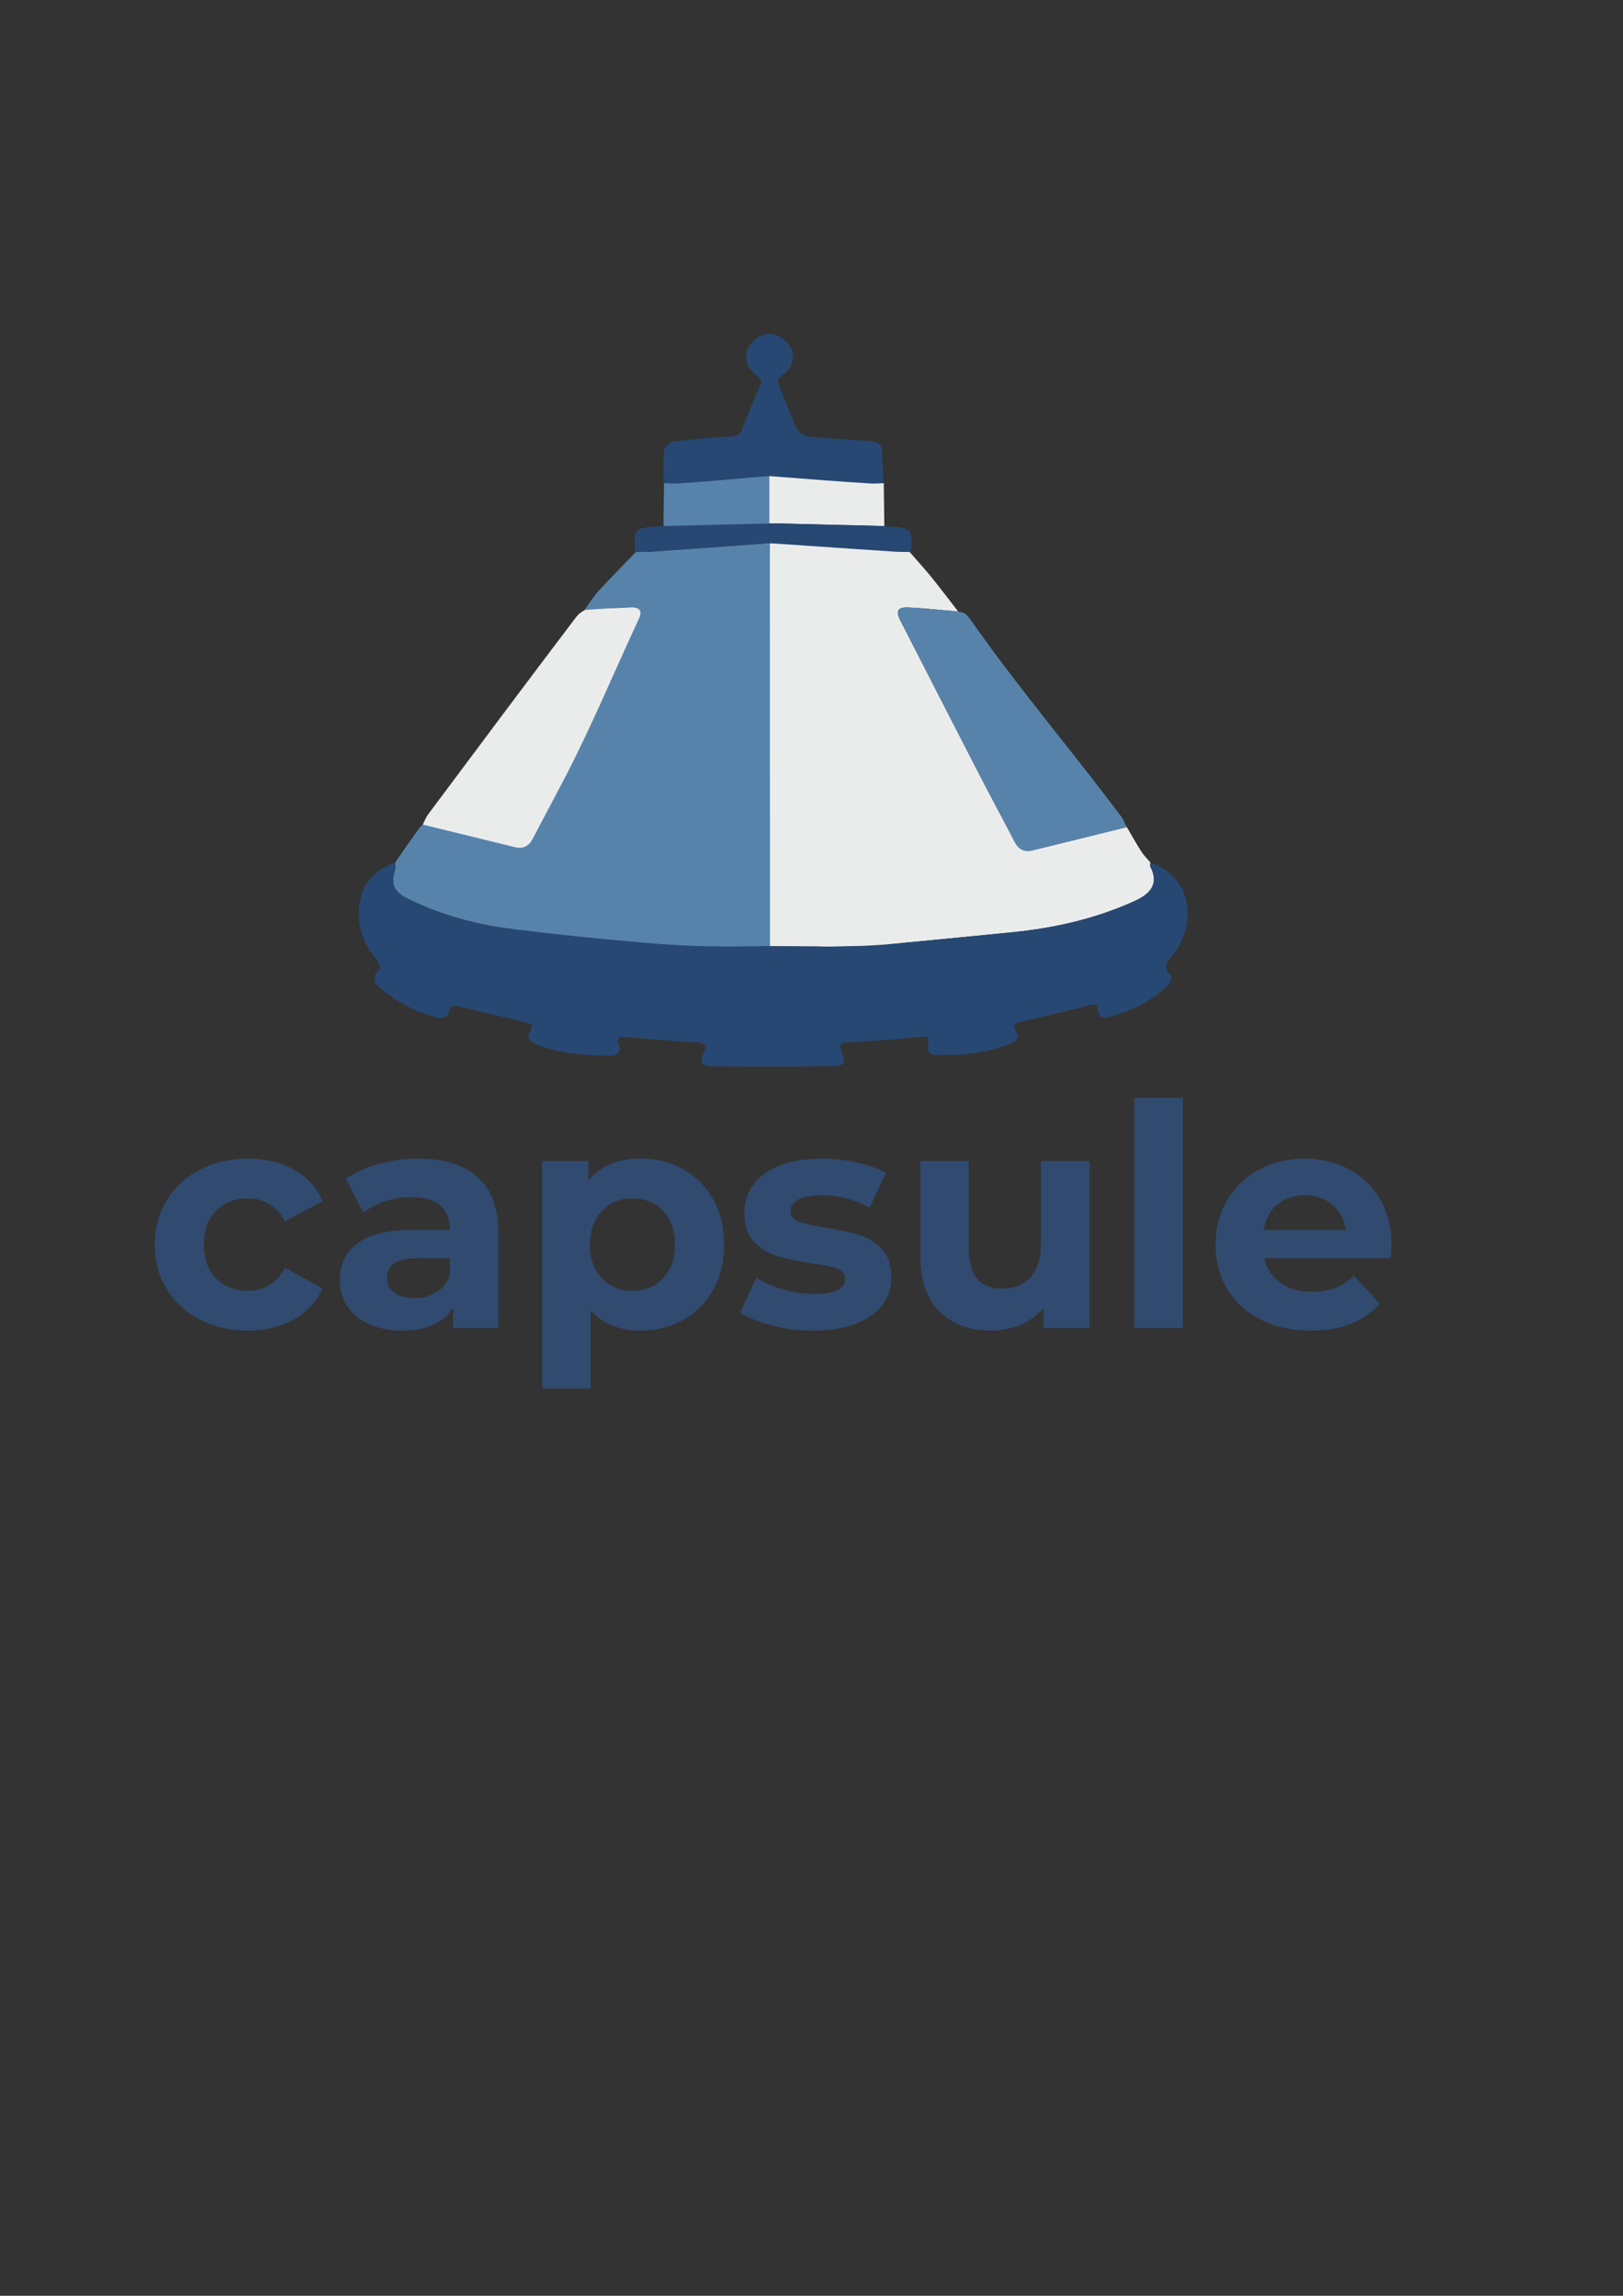 <svg xmlns="http://www.w3.org/2000/svg" xmlns:xlink="http://www.w3.org/1999/xlink" id="Livello_1" x="0" y="0" version="1.1" viewBox="0 0 595.28 841.89" xml:space="preserve" style="enable-background:new 0 0 595.28 841.89"><rect x="0" y="0" width="595.28" height="841.89" fill="#333333" stroke="none"/><style type="text/css">.st0{fill:#274872}.st1{fill:#314a70}.st2{fill:#5783ab}.st3{fill:#eaecec}</style><path d="M243.53,178.65c-0.06-4.5-0.37-9.02,0-13.49c0.1-1.22,2.13-3.09,3.45-3.25c6.99-0.88,14.03-1.47,21.07-1.8	c2.43-0.12,3.48-1.05,4.29-3.12c2-5.14,4.08-10.25,6.32-15.29c0.86-1.93,0.56-2.83-1.2-4.09c-4.42-3.15-4.97-8.41-1.6-12.08	c3.7-4.04,8.88-4.09,12.65-0.12c3.5,3.68,3.07,8.88-1.39,12.08c-1.93,1.39-2.08,2.44-1.22,4.44c2.19,5.06,3.96,10.31,6.33,15.27	c0.65,1.37,2.73,2.73,4.28,2.89c7.57,0.77,15.19,1.17,22.79,1.64c2.69,0.16,4.13,1.28,4.21,4.15c0.1,3.95,0.43,7.89,0.66,11.84	c-1.51,0.05-3.03,0.22-4.53,0.13c-12.54-0.76-37.47-2.65-37.47-2.65S254.81,177.52,243.53,178.65z" class="st0"/><g><path d="M73.32,483.91c-5.2-2.69-9.26-6.43-12.18-11.22c-2.92-4.78-4.38-10.21-4.38-16.28c0-6.07,1.46-11.5,4.38-16.28 c2.92-4.78,6.98-8.52,12.18-11.22c5.2-2.69,11.06-4.04,17.59-4.04c6.45,0,12.09,1.35,16.91,4.04c4.82,2.7,8.33,6.55,10.53,11.56 l-13.78,7.4c-3.19-5.62-7.78-8.43-13.78-8.43c-4.63,0-8.47,1.52-11.5,4.55c-3.04,3.04-4.55,7.17-4.55,12.41 c0,5.24,1.52,9.38,4.55,12.41c3.04,3.04,6.87,4.55,11.5,4.55c6.07,0,10.66-2.81,13.78-8.43l13.78,7.52 c-2.2,4.86-5.71,8.65-10.53,11.39c-4.82,2.73-10.46,4.1-16.91,4.1C84.38,487.95,78.52,486.6,73.32,483.91z" class="st1"/><path d="M175.17,431.64c5.08,4.52,7.63,11.33,7.63,20.44v34.96h-16.62v-7.63c-3.34,5.69-9.56,8.54-18.67,8.54 c-4.71,0-8.79-0.8-12.24-2.39c-3.46-1.59-6.09-3.79-7.91-6.6c-1.82-2.81-2.73-6-2.73-9.56c0-5.69,2.14-10.17,6.43-13.44 c4.29-3.26,10.91-4.9,19.87-4.9h14.12c0-3.87-1.18-6.85-3.53-8.94c-2.35-2.09-5.88-3.13-10.59-3.13c-3.26,0-6.47,0.51-9.62,1.54 c-3.15,1.03-5.83,2.41-8.03,4.16l-6.38-12.41c3.34-2.35,7.34-4.17,12.01-5.47c4.67-1.29,9.47-1.94,14.4-1.94 C162.8,424.87,170.08,427.13,175.17,431.64z M160.03,473.89c2.35-1.4,4.02-3.47,5.01-6.21v-6.26h-12.18 c-7.29,0-10.93,2.39-10.93,7.17c0,2.28,0.89,4.08,2.68,5.41c1.78,1.33,4.23,1.99,7.34,1.99 C154.98,475.99,157.67,475.29,160.03,473.89z" class="st1"/><path d="M250.6,428.8c4.67,2.62,8.33,6.3,10.99,11.04c2.66,4.75,3.99,10.27,3.99,16.57s-1.33,11.82-3.99,16.57 c-2.66,4.75-6.32,8.43-10.99,11.04s-9.85,3.93-15.54,3.93c-7.82,0-13.97-2.47-18.45-7.4v28.58h-17.76v-83.35h16.97v7.06 c4.4-5.31,10.82-7.97,19.24-7.97C240.76,424.87,245.94,426.18,250.6,428.8z M243.2,468.76c2.92-3.07,4.38-7.19,4.38-12.35 s-1.46-9.28-4.38-12.35c-2.92-3.07-6.66-4.61-11.22-4.61s-8.29,1.54-11.22,4.61c-2.92,3.07-4.38,7.19-4.38,12.35 s1.46,9.28,4.38,12.35c2.92,3.07,6.66,4.61,11.22,4.61S240.28,471.84,243.2,468.76z" class="st1"/><path d="M283.11,486.07c-4.86-1.25-8.73-2.83-11.61-4.73l5.92-12.75c2.73,1.75,6.03,3.17,9.91,4.27 c3.87,1.1,7.67,1.65,11.39,1.65c7.51,0,11.27-1.86,11.27-5.58c0-1.75-1.03-3-3.07-3.76c-2.05-0.76-5.2-1.4-9.45-1.94 c-5.01-0.76-9.15-1.63-12.41-2.62c-3.26-0.99-6.09-2.73-8.48-5.24s-3.59-6.07-3.59-10.7c0-3.87,1.12-7.3,3.36-10.3 c2.24-3,5.5-5.33,9.79-7c4.29-1.67,9.35-2.5,15.2-2.5c4.33,0,8.63,0.48,12.92,1.42c4.29,0.95,7.84,2.26,10.65,3.93l-5.92,12.64 c-5.39-3.04-11.27-4.55-17.65-4.55c-3.8,0-6.64,0.53-8.54,1.59c-1.9,1.06-2.85,2.43-2.85,4.1c0,1.9,1.02,3.23,3.07,3.99 c2.05,0.76,5.31,1.48,9.79,2.16c5.01,0.84,9.11,1.73,12.3,2.68c3.19,0.95,5.96,2.68,8.31,5.18c2.35,2.5,3.53,6,3.53,10.48 c0,3.8-1.14,7.17-3.42,10.13c-2.28,2.96-5.6,5.26-9.96,6.89c-4.37,1.63-9.55,2.45-15.54,2.45 C292.94,487.95,287.97,487.32,283.11,486.07z" class="st1"/><path d="M399.59,425.78v61.26h-16.85v-7.29c-2.35,2.66-5.16,4.69-8.43,6.09c-3.26,1.4-6.79,2.11-10.59,2.11 c-8.05,0-14.42-2.31-19.13-6.95c-4.71-4.63-7.06-11.5-7.06-20.61v-34.61h17.76v32c0,9.87,4.14,14.8,12.41,14.8 c4.25,0,7.67-1.38,10.25-4.16c2.58-2.77,3.87-6.89,3.87-12.35v-30.29H399.59z" class="st1"/><path d="M416.1,402.55h17.76v84.49H416.1V402.55z" class="st1"/><path d="M510.04,461.42H463.7c0.83,3.8,2.81,6.79,5.92,9c3.11,2.2,6.98,3.3,11.61,3.3c3.19,0,6.01-0.47,8.48-1.42 c2.47-0.95,4.76-2.45,6.89-4.5l9.45,10.25c-5.77,6.6-14.2,9.91-25.28,9.91c-6.91,0-13.02-1.35-18.33-4.04 c-5.31-2.69-9.41-6.43-12.3-11.22c-2.89-4.78-4.33-10.21-4.33-16.28c0-6,1.42-11.4,4.27-16.23c2.85-4.82,6.76-8.58,11.73-11.27 c4.97-2.69,10.53-4.04,16.68-4.04c6,0,11.42,1.29,16.28,3.87c4.86,2.58,8.67,6.28,11.44,11.1c2.77,4.82,4.16,10.42,4.16,16.79 C510.38,456.86,510.27,458.46,510.04,461.42z M468.48,441.72c-2.73,2.28-4.4,5.39-5.01,9.34h30.17c-0.61-3.87-2.28-6.96-5.01-9.28 c-2.73-2.31-6.07-3.47-10.02-3.47C474.59,438.3,471.21,439.44,468.48,441.72z" class="st1"/></g><g><g><path d="M144.97,316.25c2.88-4.14,5.7-8.31,8.68-12.38c0.84-1.14,2.13-1.94,3.22-2.9c8.67,2.77,17.24,5.98,26.06,8.18 c7.28,1.81,7.49,1.33,11.08-5.55c9.52-18.28,18.99-36.58,28.42-54.91c3.55-6.9,7.04-13.85,10.34-20.87c1.87-3.99,1-5.28-3.27-5.1 c-5.07,0.21-10.13,0.68-15.19,1.04c1.72-2.35,3.24-4.87,5.2-7.01c4.47-4.88,9.14-9.57,13.74-14.34c1.84-0.03,3.68,0.02,5.52-0.1 c14.62-1.03,29.24-2.1,43.86-3.16c-0.08,0.84-0.24,1.68-0.24,2.52c0.01,48.41,0.03,96.83,0.05,145.24 c-15.73,0.85-30.48,0.97-47.48-0.65c-16.01-1.04-30.66-3.54-46.6-5.49c-13.64-1.67-26.85-5.2-39.21-11.4 c-4.77-2.4-5.86-5.41-4.24-10.45C145.16,318.1,144.96,317.14,144.97,316.25z" class="st2"/><path d="M282.42,346.9c-0.02-48.41-0.04-96.83-0.05-145.24c0-0.84,0.05-1.64,0.04-2.48 c5.63,0.1,11.47-0.06,17.08,0.32c11.35,0.78,22.67,1.83,34.01,2.77c2.69,3.09,5.47,6.1,8.05,9.28c3.38,4.17,6.61,8.47,9.9,12.71 c-6.04-0.52-12.07-1.2-18.13-1.49c-4.12-0.2-4.91,1.24-3.08,4.81c9.87,19.27,19.73,38.54,29.65,57.78 c4.02,7.79,8.22,15.49,12.24,23.29c1.46,2.83,3.6,3.9,6.61,3.17c11.52-2.81,23.03-5.68,34.54-8.52c1.8,3.04,3.52,6.13,5.42,9.1 c0.89,1.39,2.13,2.56,3.21,3.83c0,0.56-0.19,1.22,0.04,1.66c3.28,6.31-0.16,9.95-5.82,12.53c-14.18,6.44-29.11,9.85-44.52,11.41 c-12.89,1.31-25.79,2.51-38.68,3.77c-6.24,0.61-12.47,1.45-18.72,1.79c-4.58,0.24-9.2-0.17-13.81-0.3 c-5.95-0.04-11.9-0.08-17.85-0.12L282.42,346.9z" class="st3"/><path d="M413.28,303.3c-11.51,2.84-23.02,5.71-34.54,8.52c-3.01,0.74-5.15-0.34-6.61-3.17 c-4.02-7.79-8.22-15.49-12.24-23.29c-9.92-19.24-19.79-38.51-29.65-57.78c-1.83-3.57-1.04-5.01,3.08-4.81 c6.05,0.29,12.09,0.97,18.13,1.49c1.89,0.4,2.54,0.15,5.06,3.74c17.1,24.41,37.01,47.73,54.85,71.62 C412.17,300.72,412.64,302.07,413.28,303.3z" class="st2"/><path d="M155.06,302.38c11.51,2.84,22.26,5.47,33.78,8.28c3.01,0.74,5.15-0.34,6.61-3.17 c4.02-7.79,8.22-15.49,12.24-23.29c9.92-19.24,17.3-37.26,26.37-56.7c1.83-3.57,0.68-4.95-3.44-4.75 c-6.05,0.29-10.08,0.42-16.13,0.94c-2.11,1.25-2.46,1.66-3.84,3.47c-18.01,23.75-35.83,47.64-53.67,71.53 C156.18,299.79,155.7,301.14,155.06,302.38z" class="st3"/><path d="M421.92,316.24c0,0.56-0.19,1.22,0.04,1.66c3.28,6.31-0.16,9.95-5.82,12.53 c-14.18,6.44-29.11,9.85-44.52,11.41c-12.89,1.31-25.79,2.51-38.68,3.77c-6.24,0.61-12.94,1.22-18.94,1.29 c-4.59,0.05-8.98,0.32-13.59,0.2c-5.95-0.04-11.9-0.08-17.85-0.12c0,0-0.12-0.08-0.12-0.08c-15.36,0.35-28.73,0.35-46.17-1.19 c-15.98-1.41-31.97-2.99-47.91-4.95c-13.64-1.67-26.85-5.2-39.21-11.4c-4.77-2.4-5.86-5.41-4.24-10.45 c0.26-0.81,0.06-1.77,0.07-2.66c-6.55,2.47-11.33,6.45-12.86,13.75c-1.74,8.28,0.69,15.31,5.77,21.67 c1.43,1.79,2.4,3.22,0.07,5.22c-0.71,0.61-0.81,3.27-0.15,3.89c6.36,6.04,13.89,10.11,22.37,12.36c2.35,0.62,4.12,0.02,4.62-2.85 c0.11-0.64,1.63-1.63,2.27-1.49c8.66,1.96,17.26,4.13,25.91,6.14c1.98,0.46,2.73,1,1.52,3.01c-1.45,2.4-0.41,3.92,2,4.93 c8.64,3.63,17.82,3.98,26.97,4.34c2.18,0.08,4.54-0.9,3.51-3.88c-1.11-3.22,0.45-3.2,2.83-2.99c8.57,0.73,17.14,1.44,25.72,1.95 c3.13,0.19,3.98,1.04,2.41,3.98c-1.6,2.98-0.26,4.76,2.9,4.77c14.82,0.08,29.65,0.17,44.46-0.08c4.59-0.08,5.1-1.29,3.36-5.63 c-0.84-2.1-0.97-2.87,1.76-3.02c9.16-0.52,18.32-1.21,27.45-2.12c2.5-0.25,3.06,0.34,2.55,2.56c-0.53,2.31,0.05,4.05,2.72,4.11 c9.52,0.21,18.91-0.53,27.82-4.34c1.95-0.83,3.09-2.06,1.71-4.23c-1.72-2.71-0.09-3.15,2.17-3.67c8.24-1.87,16.46-3.83,24.64-5.93 c1.82-0.47,3-0.77,3.21,1.6c0.26,2.99,2.1,3.32,4.53,2.61c8.11-2.36,15.55-5.98,21.6-11.99c0.69-0.69,1.03-2.99,0.55-3.39 c-3.18-2.71-1.41-4.64,0.51-6.95C437.87,340.92,439.33,322.67,421.92,316.24z" class="st0"/></g></g><path d="M324.35,192.94c-6.72-0.27-13.4-0.35-20.23-0.52c-7.13-0.17-18.9-0.51-18.9-0.51s-1.27,0.04-2.44,0	c0,0-0.63-0.01-0.63,0.18c-0.01-5.67,0.01-11.83,0-17.5c12.58,0.95,24.65,1.94,37.19,2.72c1.5,0.09,3.29-0.07,4.8-0.12	C324.19,182.43,324.33,187.69,324.35,192.94z" class="st3"/><path d="M243.35,193.45c6.72-0.27,10.02-0.35,16.86-0.52c7.13-0.17,18.9-0.51,18.9-0.51s1.27,0.04,2.44,0	c0,0,0.63-0.53,0.63-0.34c0.01-5.67-0.01-11.83,0-17.5c-12.58,0.95-21.28,1.94-33.82,2.72c-1.5,0.09-3.29-0.07-4.8-0.12	C243.51,182.43,243.38,188.21,243.35,193.45z" class="st2"/><path d="M327.57,193.15c-1.31-0.1-2.62-0.17-3.93-0.26c-13.33-0.32-26.66-0.63-39.99-0.95v0c-0.03,0-0.06,0-0.1,0	c-0.03,0-0.06,0-0.1,0v0c-13.33,0.32-26.66,0.63-39.99,0.95c-1.31,0.08-2.62,0.15-3.93,0.26c-6.26,0.5-6.88,1.16-6.73,7.17	c0.02,0.7,0.18,1.39,0.27,2.09c1.91-0.03,3.82,0.02,5.72-0.1c14.92-1.02,28.65-2.07,43.57-3.11c14.92,1.04,31.01,2.1,45.93,3.11	c1.9,0.13,3.81,0.07,5.72,0.1c0.09-0.7,0.25-1.39,0.27-2.09C334.45,194.31,333.82,193.65,327.57,193.15z" class="st0"/></svg>